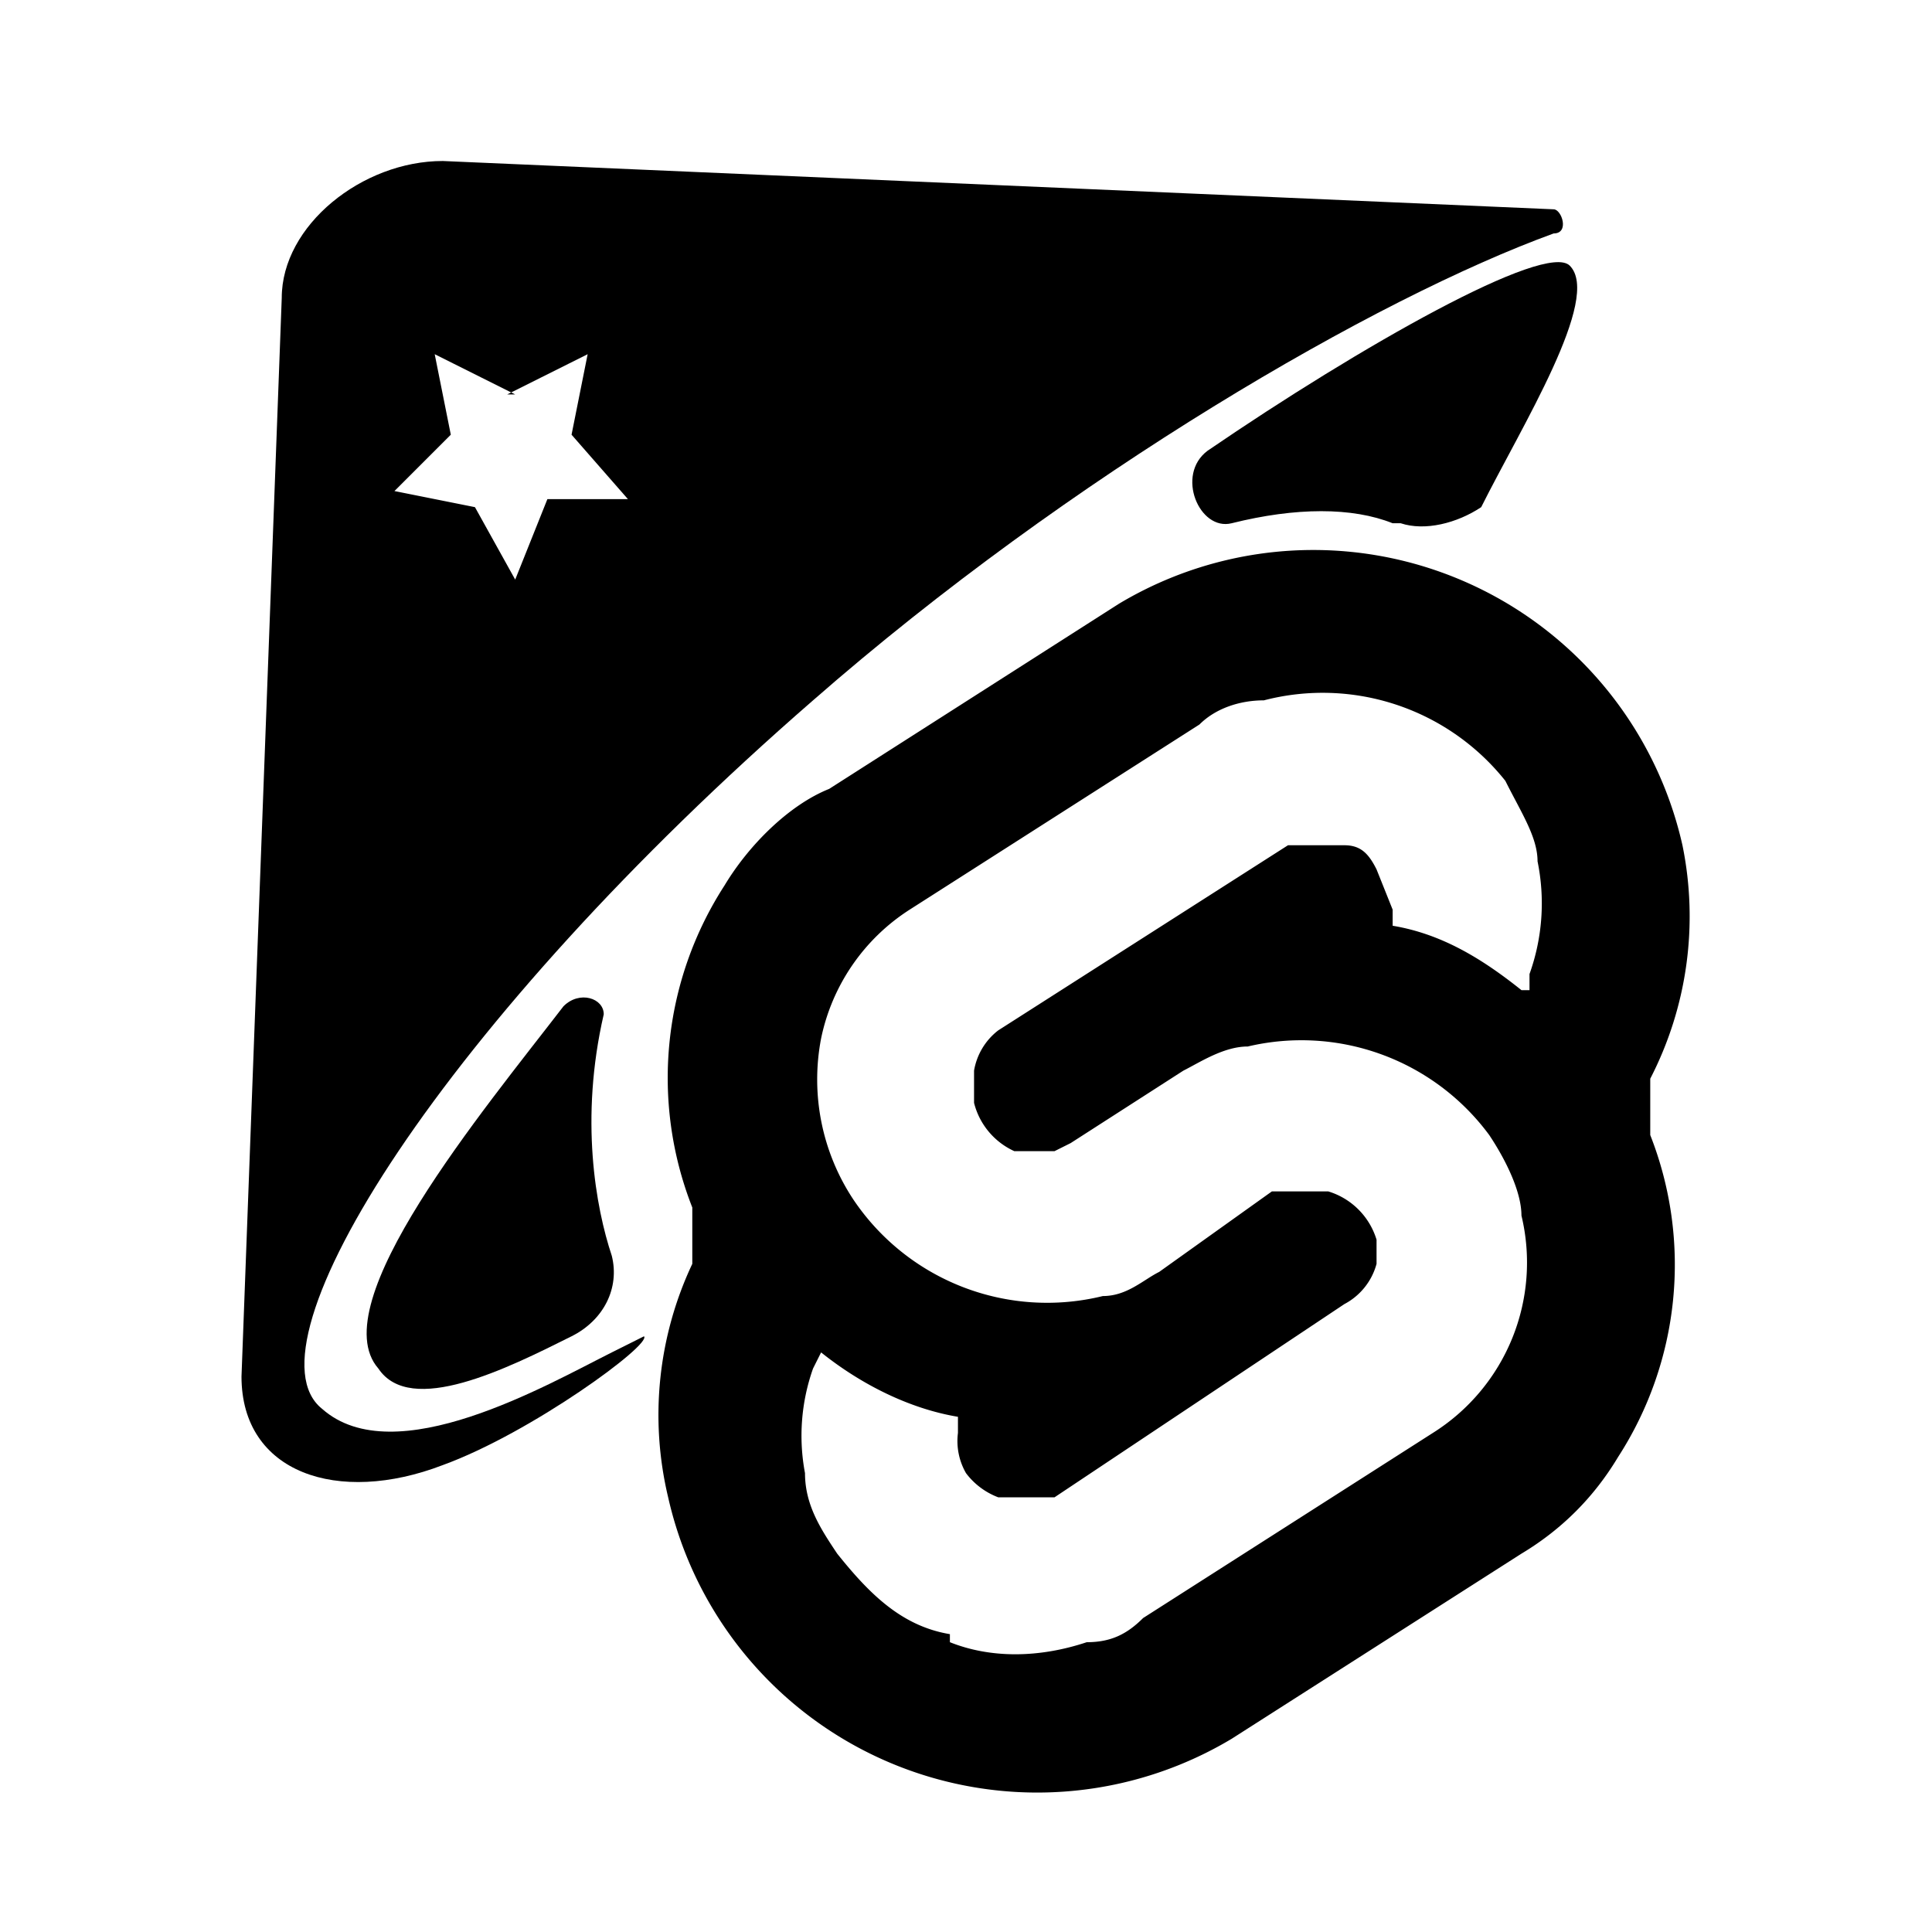 <svg xmlns="http://www.w3.org/2000/svg" fill="none" viewBox="0 0 24 24">
  <path fill="currentcolor" fill-rule="evenodd" d="M13.9 7.5a4.7 4.7 0 017 3 4.4 4.4 0 01-.4 2.9v.7a4.4 4.4 0 01-.4 4c-.3.5-.7.9-1.2 1.2l-3.6 2.3a4.7 4.7 0 01-7-3 4.4 4.4 0 01.3-2.9V15a4.4 4.4 0 01.4-4c.3-.5.8-1 1.3-1.2l3.6-2.3Zm-2.1 12.9c.5.2 1.1.2 1.7 0 .3 0 .5-.1.7-.3l3.6-2.3a2.5 2.5 0 001.1-2.7c0-.3-.2-.7-.4-1a2.9 2.9 0 00-3-1.1c-.3 0-.6.2-.8.3l-1.4.9-.2.1h-.5a.9.9 0 01-.5-.6v-.4a.8.8 0 01.3-.5l3.6-2.3h.7c.2 0 .3.1.4.3l.2.5v.2c.6.1 1.1.4 1.6.8h.1v-.2a2.6 2.6 0 00.1-1.4c0-.3-.2-.6-.4-1a2.9 2.9 0 00-3-1c-.3 0-.6.1-.8.3l-3.6 2.3a2.5 2.5 0 00-1.1 1.6 2.7 2.7 0 00.4 2 2.9 2.9 0 003.1 1.2c.3 0 .5-.2.7-.3l1.4-1h.7a.9.9 0 01.6.6v.3a.8.8 0 01-.4.5l-3.6 2.4h-.7a.9.9 0 01-.4-.3.8.8 0 01-.1-.5v-.2c-.6-.1-1.2-.4-1.7-.8l-.1.2a2.5 2.5 0 00-.1 1.3c0 .4.2.7.4 1 .4.5.8.9 1.4 1Z" class="svelte" clip-rule="evenodd"/>
  <g fill="currentcolor" class="hat">
    <path d="M17.4 6.5c.3.1.7 0 1-.2.5-1 1.5-2.6 1.1-3-.3-.3-2.6 1-4.5 2.3-.4.3-.1 1 .3.9.8-.2 1.5-.2 2 0ZM4.7 17c.4.6 1.6 0 2.4-.4.4-.2.6-.6.5-1-.2-.6-.4-1.7-.1-3 0-.2-.3-.3-.5-.1-1 1.3-3 3.7-2.3 4.5Z"/>
    <path fill-rule="evenodd" d="M6.3 4.9l1-.5-.2 1 .7.8h-1l-.4 1-.5-.9-1-.2.7-.7-.2-1 1 .5Zm3.8 3.8c-4.6 4-7.1 8-6.1 8.8.9.8 2.8-.3 3.6-.7l.4-.2c.1.1-1.4 1.2-2.5 1.6-1.3.5-2.5.1-2.5-1.1L3.5 3.7c0-.9 1-1.7 2-1.7l13.8.6c.1 0 .2.3 0 .3-2.2.8-6 3-9.2 5.8Z" clip-rule="evenodd"/>
  </g>
</svg>

